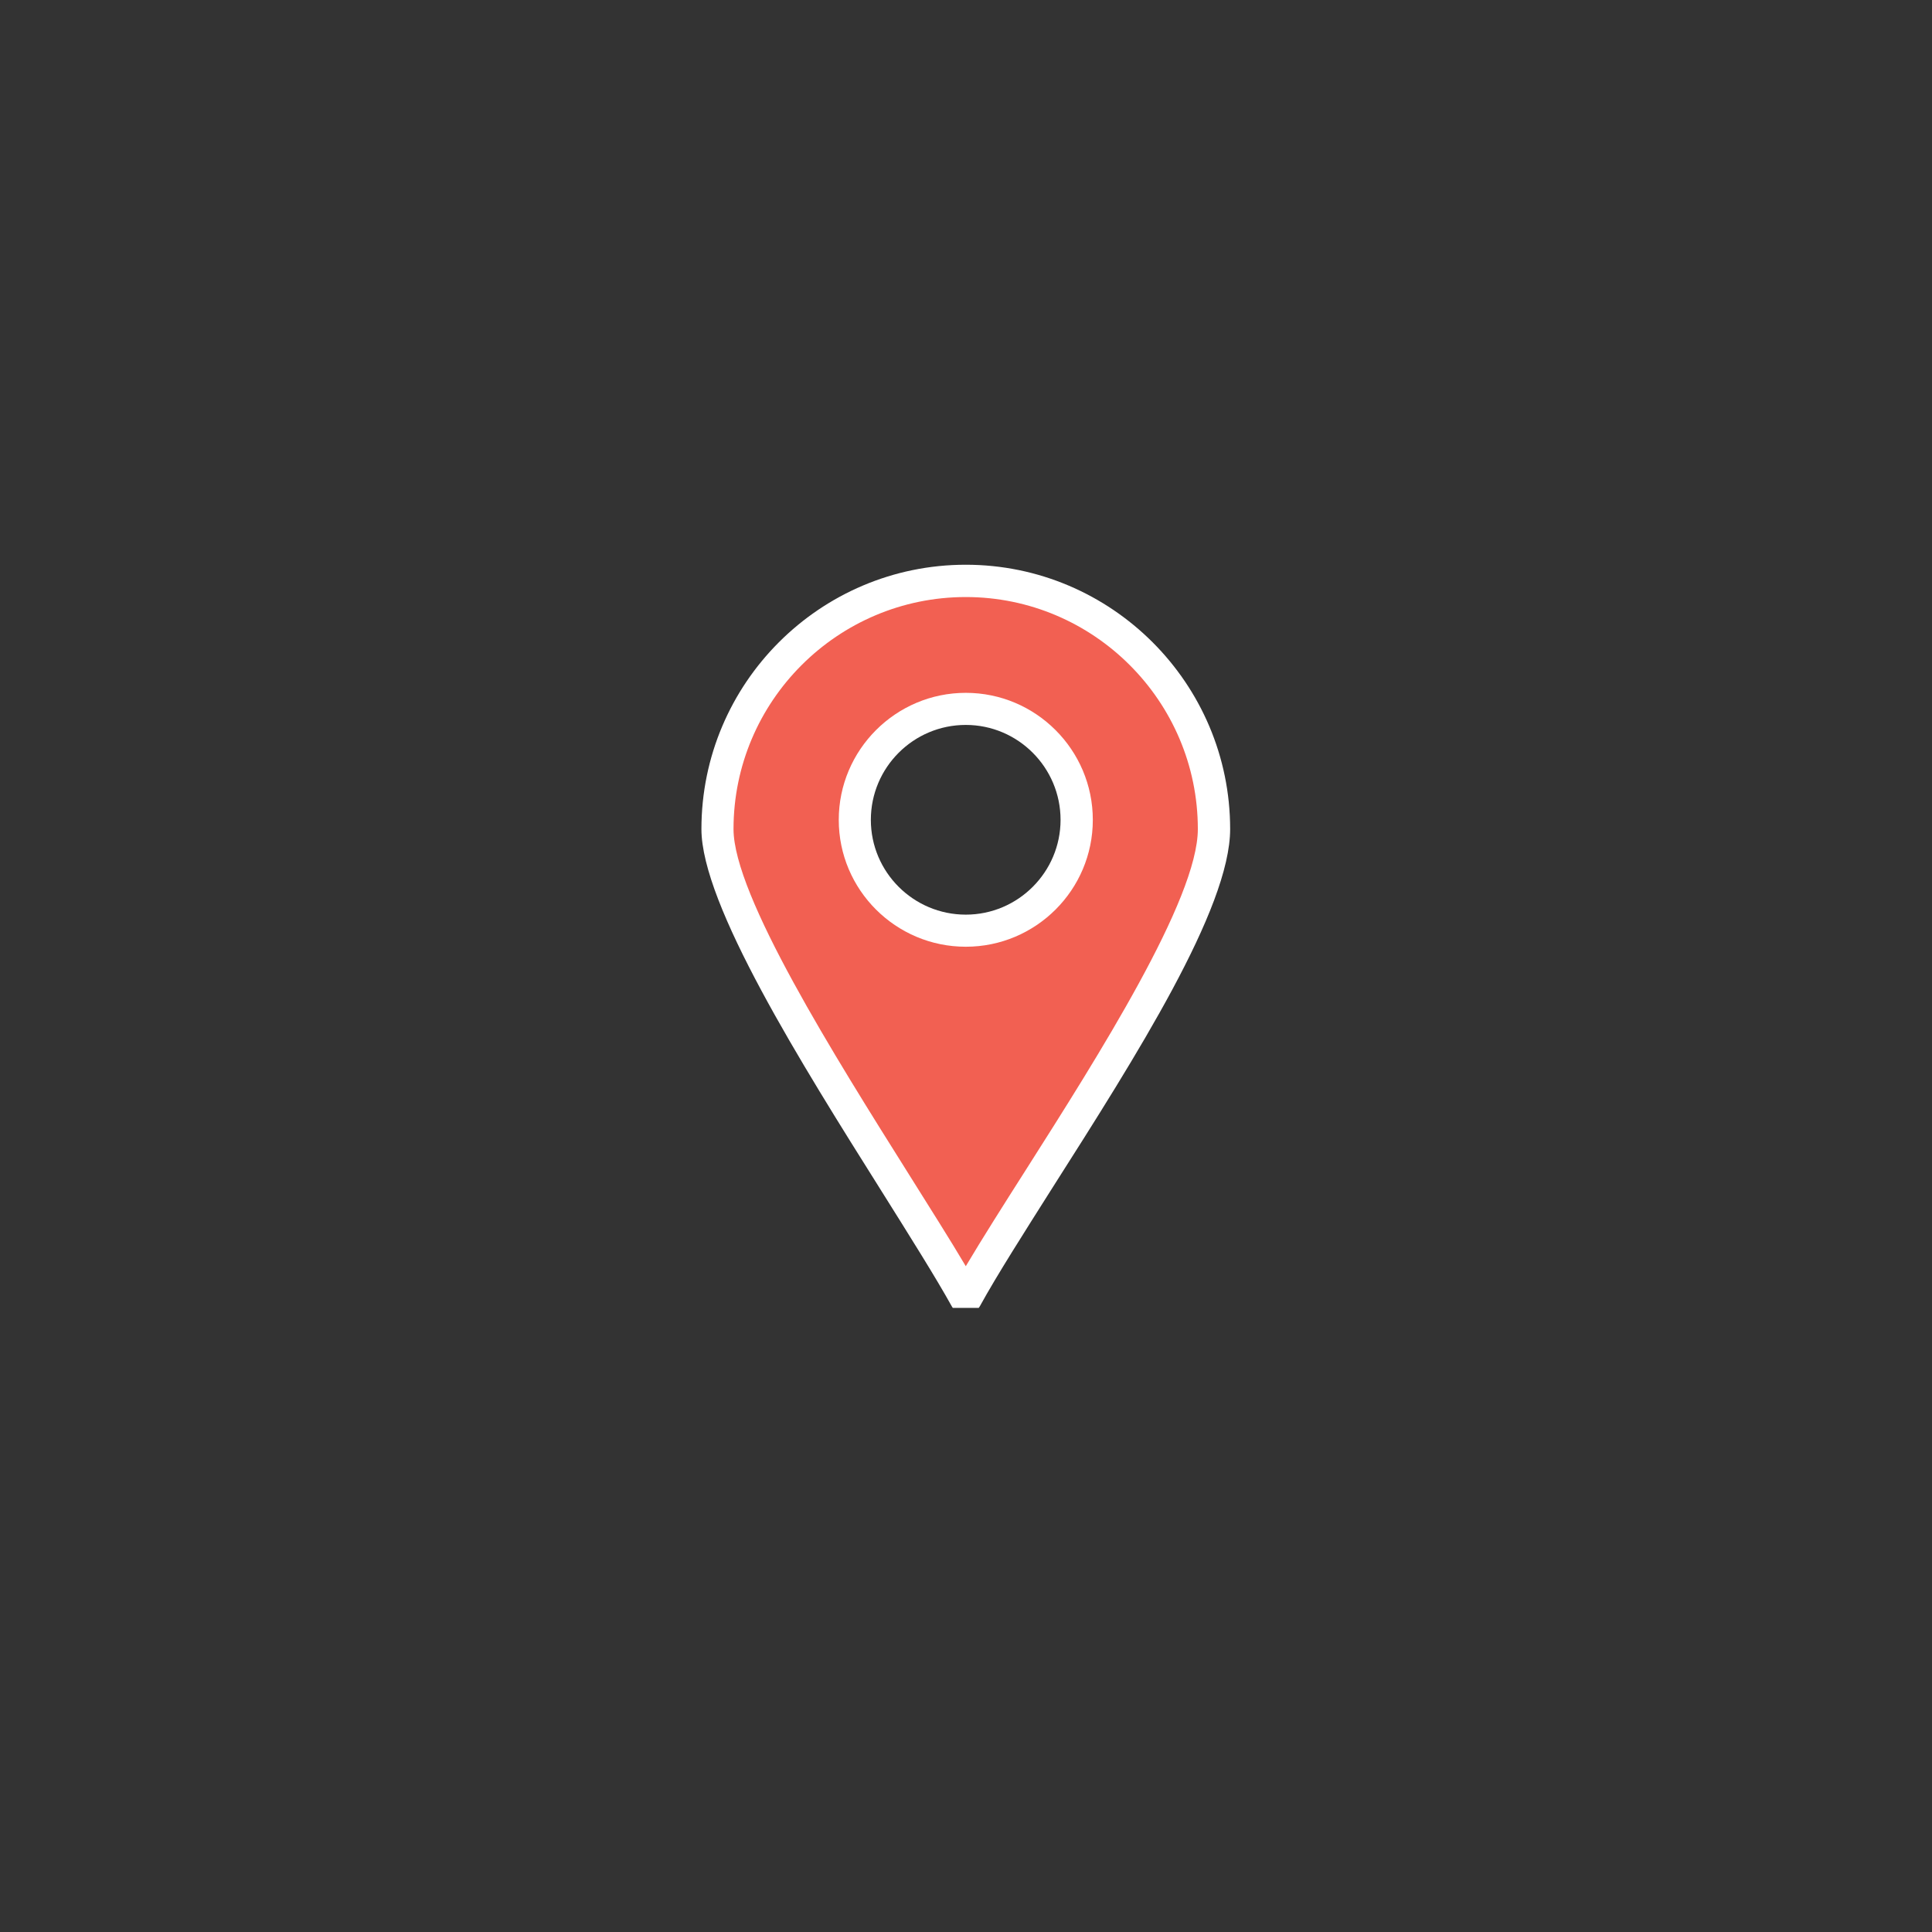 <svg xmlns="http://www.w3.org/2000/svg" xmlns:xlink="http://www.w3.org/1999/xlink" width="48" zoomAndPan="magnify" viewBox="0 0 36 36" height="48" preserveAspectRatio="xMidYMid meet" version="1.0"><rect x="0" y="0" width="36" height="36" fill="#333333" stroke="none"/><defs><clipPath id="c04684cb6c"><path d="M 13.07 10.508 L 23 10.508 L 23 24.371 L 13.07 24.371 Z M 13.07 10.508 " clip-rule="nonzero"/></clipPath></defs><g clip-path="url(#c04684cb6c)"><path fill="#f26052" d="M 17.996 10.824 C 20.551 10.824 22.621 12.895 22.621 15.449 C 22.621 17.367 19.184 22.051 17.996 24.191 C 16.855 22.137 13.371 17.254 13.371 15.449 C 13.371 12.895 15.441 10.824 17.996 10.824 Z M 20.062 15.277 C 20.062 14.137 19.133 13.211 17.996 13.211 C 16.855 13.211 15.93 14.137 15.93 15.277 C 15.93 16.414 16.855 17.344 17.996 17.344 C 19.133 17.344 20.062 16.414 20.062 15.277 Z M 20.062 15.277 " fill-opacity="1" fill-rule="nonzero"/><path fill="#ffffff" d="M 17.996 24.492 C 17.887 24.492 17.785 24.434 17.734 24.34 C 17.43 23.793 16.965 23.055 16.426 22.195 C 14.93 19.816 13.07 16.855 13.07 15.449 C 13.07 12.734 15.277 10.523 17.996 10.523 C 20.711 10.523 22.922 12.734 22.922 15.449 C 22.922 16.93 21.164 19.691 19.613 22.129 C 19.082 22.969 18.578 23.758 18.258 24.34 C 18.203 24.434 18.105 24.492 17.996 24.492 Z M 17.996 11.125 C 15.609 11.125 13.668 13.066 13.668 15.449 C 13.668 16.684 15.555 19.684 16.934 21.879 C 17.34 22.527 17.707 23.105 17.996 23.594 C 18.305 23.074 18.699 22.453 19.109 21.809 C 20.465 19.676 22.32 16.754 22.32 15.449 C 22.32 13.066 20.379 11.125 17.996 11.125 Z M 17.996 11.125 " fill-opacity="1" fill-rule="nonzero"/></g><path fill="#ffffff" d="M 17.996 17.641 C 16.691 17.641 15.629 16.582 15.629 15.277 C 15.629 13.973 16.691 12.91 17.996 12.91 C 19.301 12.91 20.363 13.973 20.363 15.277 C 20.363 16.582 19.301 17.641 17.996 17.641 Z M 17.996 13.508 C 17.02 13.508 16.227 14.301 16.227 15.277 C 16.227 16.25 17.02 17.043 17.996 17.043 C 18.969 17.043 19.762 16.25 19.762 15.277 C 19.762 14.301 18.969 13.508 17.996 13.508 Z M 17.996 13.508 " fill-opacity="1" fill-rule="nonzero"/></svg>